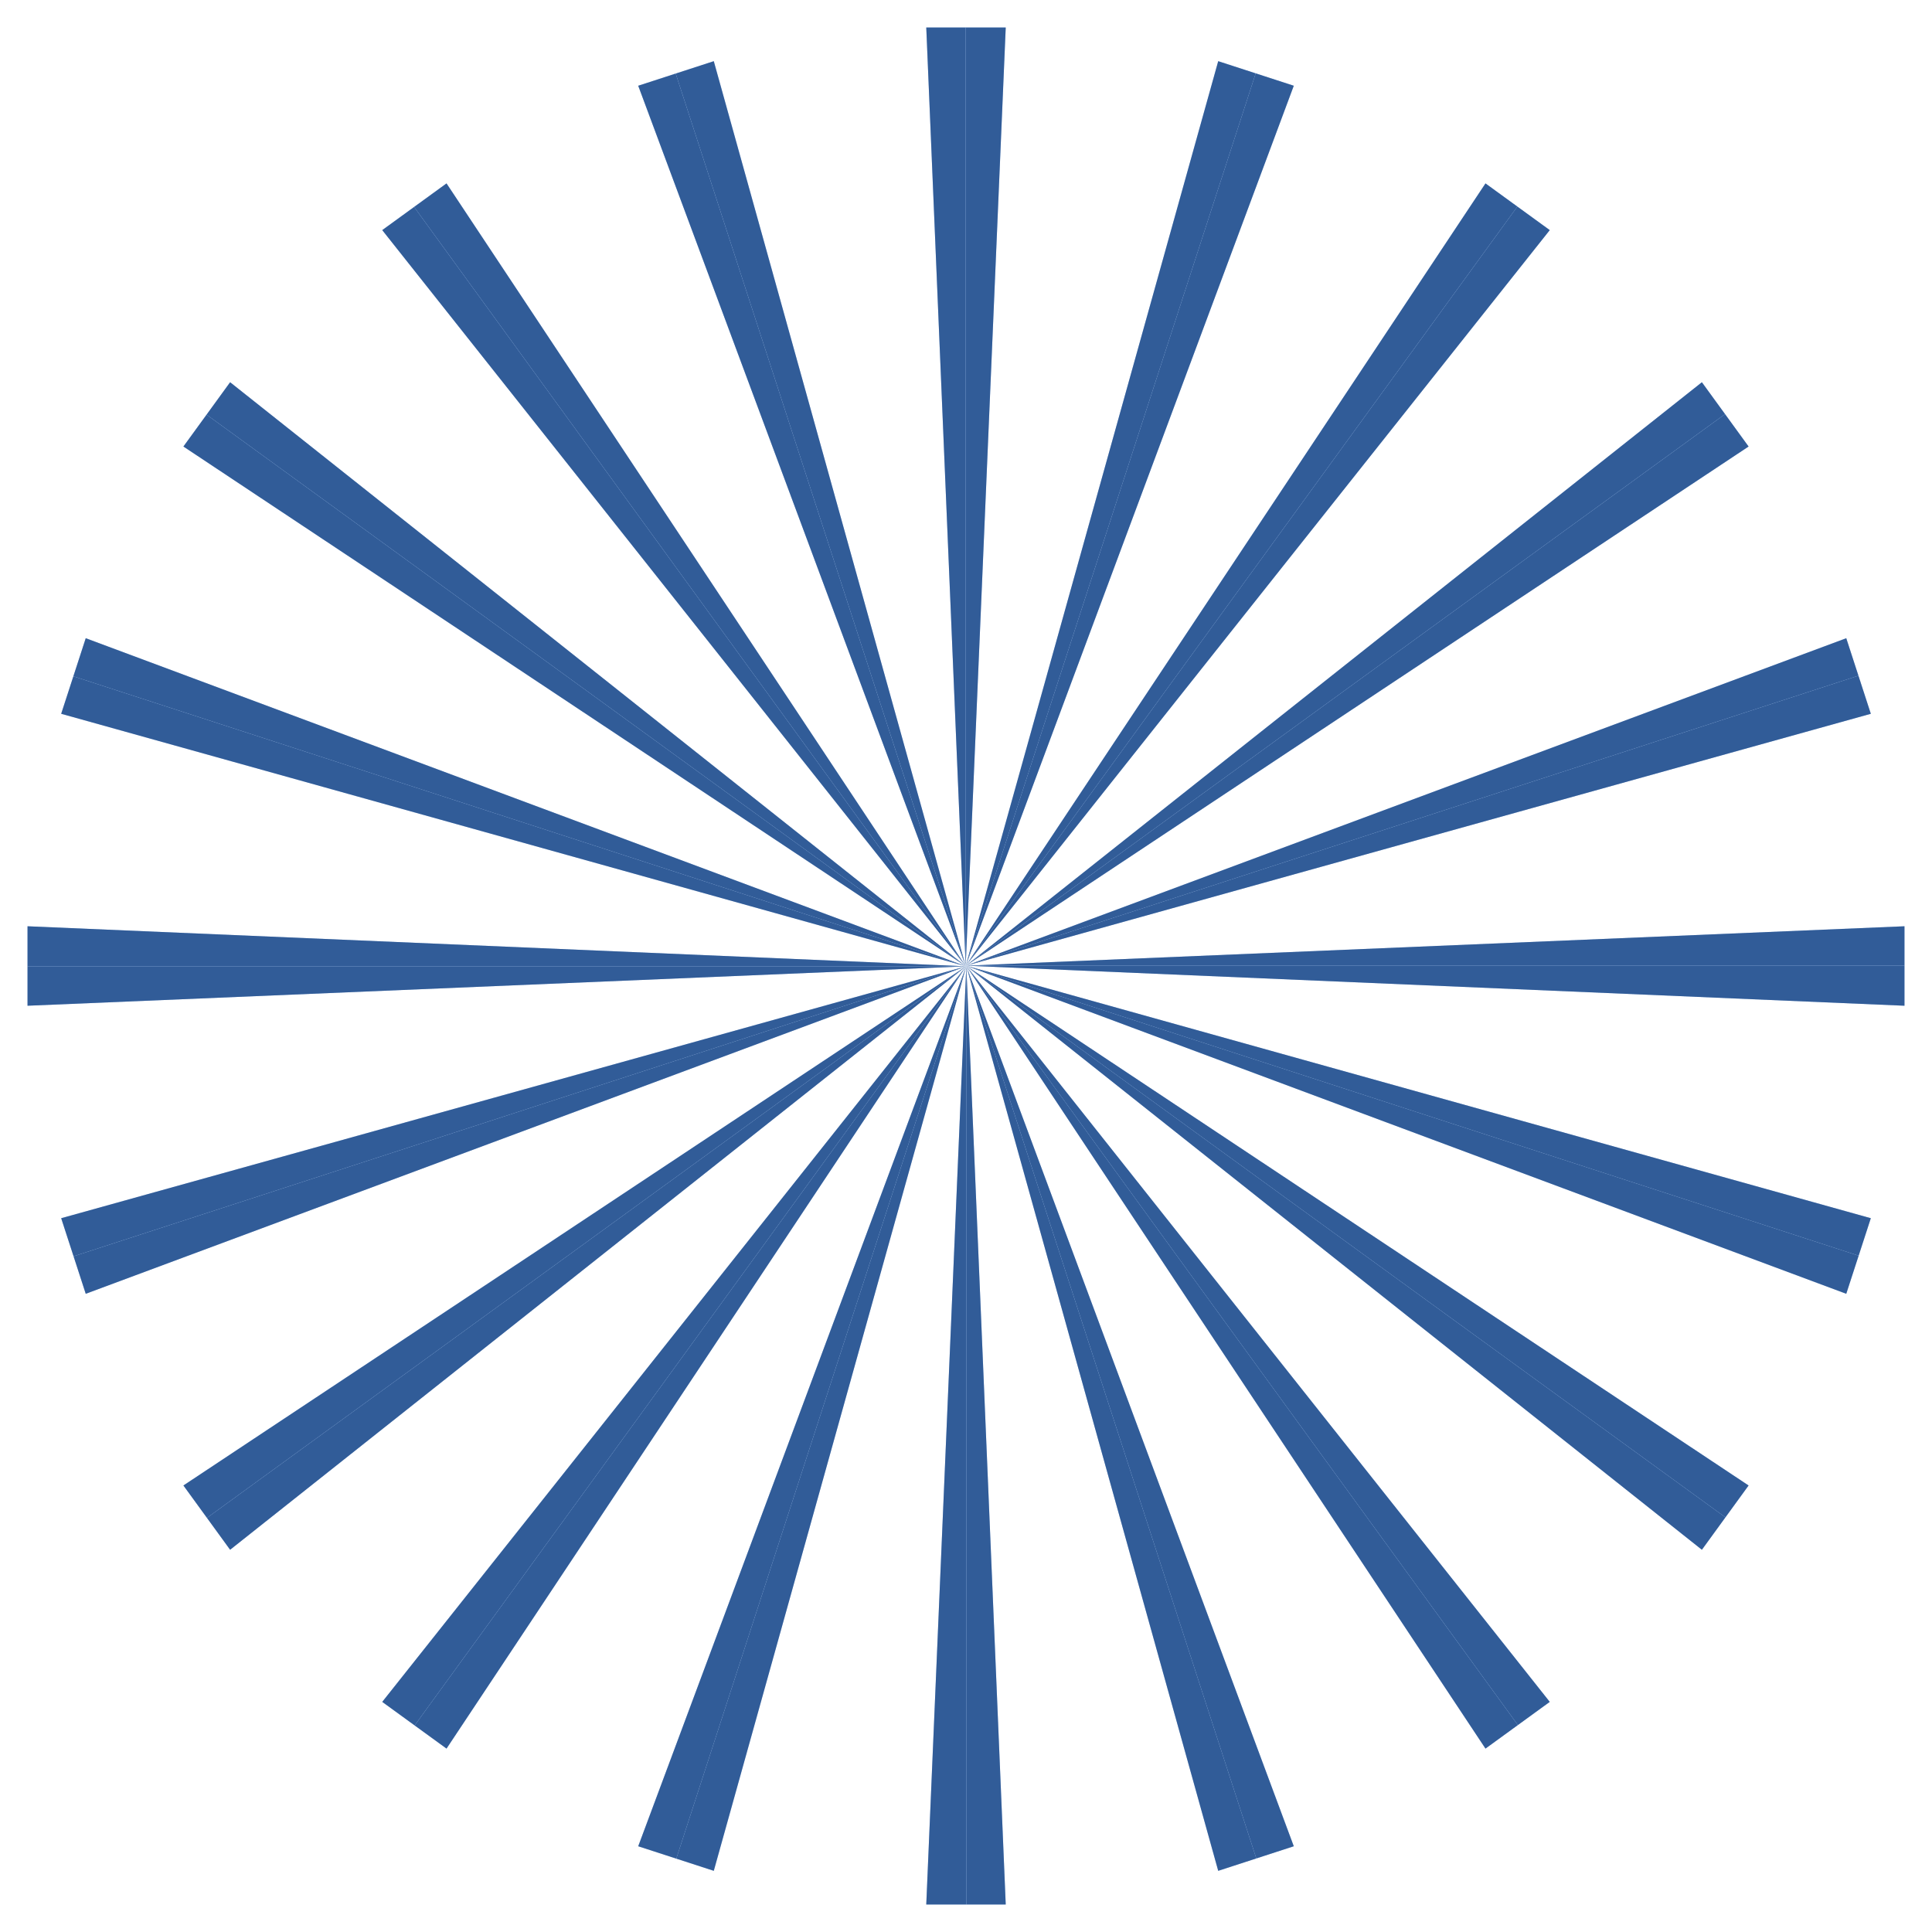 <svg width="3088" height="3088" viewBox="0 0 3088 3088" fill="none" xmlns="http://www.w3.org/2000/svg">
<g filter="url(#filter0_d_6_620)">
<path d="M44 1603.5L1544 1540.5H44V1603.5Z" fill="#4C90EE"/>
<path d="M44 1603.5L1544 1540.5H44V1603.5Z" fill="black" fill-opacity="0.2"/>
<path d="M44 1603.5L1544 1540.5H44V1603.5Z" fill="black" fill-opacity="0.2"/>
<path d="M44 1476.5L1544 1540.5H44V1476.5Z" fill="#4C90EE"/>
<path d="M44 1476.5L1544 1540.5H44V1476.5Z" fill="black" fill-opacity="0.2"/>
<path d="M44 1476.5L1544 1540.5H44V1476.5Z" fill="black" fill-opacity="0.2"/>
<path d="M97.793 1136.87L1543.85 1540.48L117.261 1076.95L97.793 1136.87Z" fill="#4C90EE"/>
<path d="M97.793 1136.87L1543.85 1540.48L117.261 1076.95L97.793 1136.87Z" fill="black" fill-opacity="0.2"/>
<path d="M97.793 1136.87L1543.85 1540.48L117.261 1076.95L97.793 1136.87Z" fill="black" fill-opacity="0.2"/>
<path d="M137.038 1016.08L1543.85 1540.48L117.261 1076.95L137.038 1016.08Z" fill="#4C90EE"/>
<path d="M137.038 1016.08L1543.85 1540.48L117.261 1076.95L137.038 1016.08Z" fill="black" fill-opacity="0.2"/>
<path d="M137.038 1016.08L1543.85 1540.48L117.261 1076.95L137.038 1016.08Z" fill="black" fill-opacity="0.2"/>
<path d="M293.15 709.695L1543.71 1540.4L330.181 658.727L293.15 709.695Z" fill="#4C90EE"/>
<path d="M293.15 709.695L1543.71 1540.4L330.181 658.727L293.15 709.695Z" fill="black" fill-opacity="0.2"/>
<path d="M293.15 709.695L1543.71 1540.4L330.181 658.727L293.15 709.695Z" fill="black" fill-opacity="0.2"/>
<path d="M367.799 606.95L1543.71 1540.4L330.181 658.727L367.799 606.95Z" fill="#4C90EE"/>
<path d="M367.799 606.95L1543.71 1540.4L330.181 658.727L367.799 606.95Z" fill="black" fill-opacity="0.2"/>
<path d="M367.799 606.95L1543.71 1540.4L330.181 658.727L367.799 606.95Z" fill="black" fill-opacity="0.2"/>
<path d="M610.95 363.799L1543.6 1540.29L661.918 326.768L610.95 363.799Z" fill="#4C90EE"/>
<path d="M610.95 363.799L1543.6 1540.29L661.918 326.768L610.95 363.799Z" fill="black" fill-opacity="0.2"/>
<path d="M610.95 363.799L1543.6 1540.29L661.918 326.768L610.95 363.799Z" fill="black" fill-opacity="0.2"/>
<path d="M713.695 289.15L1543.6 1540.29L661.918 326.768L713.695 289.15Z" fill="#4C90EE"/>
<path d="M713.695 289.15L1543.6 1540.29L661.918 326.768L713.695 289.15Z" fill="black" fill-opacity="0.2"/>
<path d="M713.695 289.15L1543.6 1540.29L661.918 326.768L713.695 289.15Z" fill="black" fill-opacity="0.2"/>
<path d="M1020.08 133.038L1543.52 1540.15L1080 113.57L1020.08 133.038Z" fill="#4C90EE"/>
<path d="M1020.08 133.038L1543.52 1540.15L1080 113.57L1020.08 133.038Z" fill="black" fill-opacity="0.2"/>
<path d="M1020.08 133.038L1543.52 1540.15L1080 113.57L1020.08 133.038Z" fill="black" fill-opacity="0.2"/>
<path d="M1140.87 93.793L1543.52 1540.15L1080 113.57L1140.87 93.793Z" fill="#4C90EE"/>
<path d="M1140.87 93.793L1543.52 1540.15L1080 113.57L1140.87 93.793Z" fill="black" fill-opacity="0.2"/>
<path d="M1140.87 93.793L1543.52 1540.15L1080 113.57L1140.87 93.793Z" fill="black" fill-opacity="0.2"/>
<path d="M1480.5 40L1543.5 1540V40H1480.5Z" fill="#4C90EE"/>
<path d="M1480.5 40L1543.5 1540V40H1480.5Z" fill="black" fill-opacity="0.2"/>
<path d="M1480.5 40L1543.5 1540V40H1480.5Z" fill="black" fill-opacity="0.2"/>
<path d="M1607.5 40L1543.5 1540V40H1607.5Z" fill="#4C90EE"/>
<path d="M1607.5 40L1543.5 1540V40H1607.5Z" fill="black" fill-opacity="0.2"/>
<path d="M1607.5 40L1543.5 1540V40H1607.5Z" fill="black" fill-opacity="0.2"/>
<path d="M1947.13 93.793L1543.52 1539.85L2007.05 113.261L1947.13 93.793Z" fill="#4C90EE"/>
<path d="M1947.13 93.793L1543.52 1539.85L2007.05 113.261L1947.13 93.793Z" fill="black" fill-opacity="0.2"/>
<path d="M1947.13 93.793L1543.52 1539.85L2007.05 113.261L1947.13 93.793Z" fill="black" fill-opacity="0.2"/>
<path d="M2067.92 133.038L1543.52 1539.85L2007.05 113.261L2067.92 133.038Z" fill="#4C90EE"/>
<path d="M2067.92 133.038L1543.52 1539.85L2007.05 113.261L2067.92 133.038Z" fill="black" fill-opacity="0.2"/>
<path d="M2067.92 133.038L1543.52 1539.85L2007.05 113.261L2067.92 133.038Z" fill="black" fill-opacity="0.2"/>
<path d="M2374.31 289.15L1543.6 1539.71L2425.27 326.181L2374.31 289.15Z" fill="#4C90EE"/>
<path d="M2374.31 289.15L1543.6 1539.71L2425.27 326.181L2374.31 289.15Z" fill="black" fill-opacity="0.2"/>
<path d="M2374.31 289.15L1543.6 1539.71L2425.27 326.181L2374.31 289.15Z" fill="black" fill-opacity="0.2"/>
<path d="M2477.05 363.799L1543.6 1539.71L2425.27 326.181L2477.05 363.799Z" fill="#4C90EE"/>
<path d="M2477.05 363.799L1543.6 1539.71L2425.27 326.181L2477.05 363.799Z" fill="black" fill-opacity="0.2"/>
<path d="M2477.05 363.799L1543.6 1539.71L2425.27 326.181L2477.05 363.799Z" fill="black" fill-opacity="0.2"/>
<path d="M2720.2 606.95L1543.71 1539.6L2757.23 657.918L2720.2 606.95Z" fill="#4C90EE"/>
<path d="M2720.2 606.95L1543.71 1539.6L2757.23 657.918L2720.2 606.95Z" fill="black" fill-opacity="0.2"/>
<path d="M2720.2 606.95L1543.71 1539.6L2757.23 657.918L2720.2 606.95Z" fill="black" fill-opacity="0.2"/>
<path d="M2794.85 709.695L1543.71 1539.6L2757.23 657.918L2794.85 709.695Z" fill="#4C90EE"/>
<path d="M2794.85 709.695L1543.71 1539.6L2757.23 657.918L2794.85 709.695Z" fill="black" fill-opacity="0.2"/>
<path d="M2794.85 709.695L1543.71 1539.6L2757.23 657.918L2794.85 709.695Z" fill="black" fill-opacity="0.2"/>
<path d="M2950.96 1016.08L1543.85 1539.52L2970.43 1076L2950.96 1016.08Z" fill="#4C90EE"/>
<path d="M2950.96 1016.08L1543.85 1539.52L2970.43 1076L2950.96 1016.08Z" fill="black" fill-opacity="0.2"/>
<path d="M2950.96 1016.08L1543.85 1539.52L2970.43 1076L2950.96 1016.08Z" fill="black" fill-opacity="0.2"/>
<path d="M2990.21 1136.87L1543.85 1539.52L2970.43 1076L2990.21 1136.87Z" fill="#4C90EE"/>
<path d="M2990.21 1136.87L1543.85 1539.52L2970.43 1076L2990.21 1136.87Z" fill="black" fill-opacity="0.2"/>
<path d="M2990.21 1136.87L1543.85 1539.52L2970.43 1076L2990.21 1136.87Z" fill="black" fill-opacity="0.2"/>
<path d="M3044 1476.5L1544 1539.5H3044V1476.5Z" fill="#4C90EE"/>
<path d="M3044 1476.5L1544 1539.5H3044V1476.5Z" fill="black" fill-opacity="0.2"/>
<path d="M3044 1476.5L1544 1539.5H3044V1476.5Z" fill="black" fill-opacity="0.2"/>
<path d="M3044 1603.5L1544 1539.5H3044V1603.5Z" fill="#4C90EE"/>
<path d="M3044 1603.5L1544 1539.5H3044V1603.5Z" fill="black" fill-opacity="0.2"/>
<path d="M3044 1603.5L1544 1539.5H3044V1603.5Z" fill="black" fill-opacity="0.2"/>
<path d="M2990.21 1943.13L1544.15 1539.52L2970.74 2003.05L2990.21 1943.13Z" fill="#4C90EE"/>
<path d="M2990.21 1943.13L1544.15 1539.52L2970.74 2003.05L2990.21 1943.13Z" fill="black" fill-opacity="0.2"/>
<path d="M2990.21 1943.13L1544.15 1539.52L2970.74 2003.05L2990.21 1943.13Z" fill="black" fill-opacity="0.2"/>
<path d="M2950.96 2063.92L1544.15 1539.52L2970.74 2003.05L2950.96 2063.92Z" fill="#4C90EE"/>
<path d="M2950.96 2063.92L1544.15 1539.52L2970.74 2003.05L2950.96 2063.92Z" fill="black" fill-opacity="0.2"/>
<path d="M2950.96 2063.92L1544.15 1539.52L2970.74 2003.05L2950.96 2063.92Z" fill="black" fill-opacity="0.2"/>
<path d="M2794.85 2370.31L1544.29 1539.6L2757.82 2421.27L2794.85 2370.31Z" fill="#4C90EE"/>
<path d="M2794.85 2370.31L1544.29 1539.6L2757.82 2421.27L2794.85 2370.31Z" fill="black" fill-opacity="0.2"/>
<path d="M2794.85 2370.31L1544.29 1539.6L2757.82 2421.27L2794.85 2370.31Z" fill="black" fill-opacity="0.2"/>
<path d="M2720.2 2473.05L1544.29 1539.6L2757.82 2421.27L2720.2 2473.05Z" fill="#4C90EE"/>
<path d="M2720.2 2473.05L1544.29 1539.6L2757.82 2421.27L2720.2 2473.05Z" fill="black" fill-opacity="0.2"/>
<path d="M2720.2 2473.05L1544.29 1539.6L2757.82 2421.27L2720.2 2473.05Z" fill="black" fill-opacity="0.2"/>
<path d="M2477.05 2716.2L1544.4 1539.71L2426.08 2753.23L2477.05 2716.2Z" fill="#4C90EE"/>
<path d="M2477.05 2716.2L1544.4 1539.71L2426.08 2753.23L2477.05 2716.2Z" fill="black" fill-opacity="0.2"/>
<path d="M2477.05 2716.2L1544.4 1539.71L2426.08 2753.23L2477.05 2716.2Z" fill="black" fill-opacity="0.2"/>
<path d="M2374.31 2790.85L1544.4 1539.71L2426.08 2753.23L2374.31 2790.85Z" fill="#4C90EE"/>
<path d="M2374.31 2790.85L1544.4 1539.71L2426.08 2753.23L2374.31 2790.85Z" fill="black" fill-opacity="0.2"/>
<path d="M2374.31 2790.85L1544.4 1539.71L2426.08 2753.23L2374.31 2790.85Z" fill="black" fill-opacity="0.2"/>
<path d="M2067.92 2946.96L1544.48 1539.85L2008 2966.43L2067.92 2946.96Z" fill="#4C90EE"/>
<path d="M2067.92 2946.96L1544.48 1539.85L2008 2966.43L2067.92 2946.96Z" fill="black" fill-opacity="0.2"/>
<path d="M2067.92 2946.96L1544.48 1539.85L2008 2966.43L2067.92 2946.96Z" fill="black" fill-opacity="0.2"/>
<path d="M1947.13 2986.21L1544.48 1539.85L2008 2966.43L1947.13 2986.21Z" fill="#4C90EE"/>
<path d="M1947.13 2986.21L1544.48 1539.85L2008 2966.43L1947.13 2986.21Z" fill="black" fill-opacity="0.2"/>
<path d="M1947.13 2986.21L1544.48 1539.85L2008 2966.43L1947.13 2986.21Z" fill="black" fill-opacity="0.2"/>
<path d="M1607.5 3040L1544.5 1540L1544.5 3040H1607.5Z" fill="#4C90EE"/>
<path d="M1607.5 3040L1544.5 1540L1544.5 3040H1607.5Z" fill="black" fill-opacity="0.2"/>
<path d="M1607.5 3040L1544.5 1540L1544.5 3040H1607.5Z" fill="black" fill-opacity="0.2"/>
<path d="M1480.5 3040L1544.5 1540L1544.5 3040H1480.5Z" fill="#4C90EE"/>
<path d="M1480.5 3040L1544.5 1540L1544.5 3040H1480.5Z" fill="black" fill-opacity="0.2"/>
<path d="M1480.5 3040L1544.5 1540L1544.5 3040H1480.5Z" fill="black" fill-opacity="0.2"/>
<path d="M1140.87 2986.21L1544.48 1540.15L1080.95 2966.74L1140.87 2986.21Z" fill="#4C90EE"/>
<path d="M1140.87 2986.21L1544.48 1540.15L1080.95 2966.74L1140.87 2986.21Z" fill="black" fill-opacity="0.2"/>
<path d="M1140.87 2986.21L1544.48 1540.15L1080.95 2966.74L1140.87 2986.21Z" fill="black" fill-opacity="0.2"/>
<path d="M1020.08 2946.96L1544.48 1540.15L1080.95 2966.74L1020.08 2946.96Z" fill="#4C90EE"/>
<path d="M1020.08 2946.96L1544.48 1540.15L1080.95 2966.74L1020.08 2946.96Z" fill="black" fill-opacity="0.2"/>
<path d="M1020.08 2946.96L1544.48 1540.15L1080.95 2966.74L1020.08 2946.96Z" fill="black" fill-opacity="0.2"/>
<path d="M713.695 2790.85L1544.4 1540.29L662.727 2753.82L713.695 2790.85Z" fill="#4C90EE"/>
<path d="M713.695 2790.85L1544.4 1540.29L662.727 2753.82L713.695 2790.85Z" fill="black" fill-opacity="0.2"/>
<path d="M713.695 2790.85L1544.4 1540.29L662.727 2753.82L713.695 2790.85Z" fill="black" fill-opacity="0.2"/>
<path d="M610.95 2716.2L1544.4 1540.29L662.727 2753.82L610.95 2716.2Z" fill="#4C90EE"/>
<path d="M610.95 2716.2L1544.4 1540.29L662.727 2753.82L610.95 2716.2Z" fill="black" fill-opacity="0.2"/>
<path d="M610.95 2716.2L1544.4 1540.29L662.727 2753.82L610.95 2716.2Z" fill="black" fill-opacity="0.2"/>
<path d="M367.799 2473.05L1544.29 1540.4L330.768 2422.08L367.799 2473.05Z" fill="#4C90EE"/>
<path d="M367.799 2473.05L1544.29 1540.4L330.768 2422.08L367.799 2473.05Z" fill="black" fill-opacity="0.2"/>
<path d="M367.799 2473.05L1544.29 1540.4L330.768 2422.08L367.799 2473.05Z" fill="black" fill-opacity="0.2"/>
<path d="M293.15 2370.31L1544.29 1540.4L330.768 2422.08L293.15 2370.31Z" fill="#4C90EE"/>
<path d="M293.15 2370.31L1544.29 1540.4L330.768 2422.08L293.15 2370.31Z" fill="black" fill-opacity="0.2"/>
<path d="M293.15 2370.31L1544.29 1540.4L330.768 2422.08L293.15 2370.31Z" fill="black" fill-opacity="0.2"/>
<path d="M137.038 2063.92L1544.15 1540.48L117.57 2004L137.038 2063.92Z" fill="#4C90EE"/>
<path d="M137.038 2063.92L1544.15 1540.48L117.57 2004L137.038 2063.92Z" fill="black" fill-opacity="0.2"/>
<path d="M137.038 2063.92L1544.15 1540.48L117.57 2004L137.038 2063.92Z" fill="black" fill-opacity="0.2"/>
<path d="M97.793 1943.13L1544.15 1540.48L117.57 2004L97.793 1943.13Z" fill="#4C90EE"/>
<path d="M97.793 1943.13L1544.15 1540.48L117.57 2004L97.793 1943.13Z" fill="black" fill-opacity="0.2"/>
<path d="M97.793 1943.13L1544.15 1540.48L117.57 2004L97.793 1943.13Z" fill="black" fill-opacity="0.2"/>
</g>
<defs>
<filter id="filter0_d_6_620" x="0.9" y="0.9" width="3086.2" height="3086.2" filterUnits="userSpaceOnUse" color-interpolation-filters="sRGB">
<feFlood flood-opacity="0" result="BackgroundImageFix"/>
<feColorMatrix in="SourceAlpha" type="matrix" values="0 0 0 0 0 0 0 0 0 0 0 0 0 0 0 0 0 0 127 0" result="hardAlpha"/>
<feOffset dy="4"/>
<feGaussianBlur stdDeviation="21.55"/>
<feComposite in2="hardAlpha" operator="out"/>
<feColorMatrix type="matrix" values="0 0 0 0 0 0 0 0 0 0 0 0 0 0 0 0 0 0 0.25 0"/>
<feBlend mode="normal" in2="BackgroundImageFix" result="effect1_dropShadow_6_620"/>
<feBlend mode="normal" in="SourceGraphic" in2="effect1_dropShadow_6_620" result="shape"/>
</filter>
</defs>
</svg>
